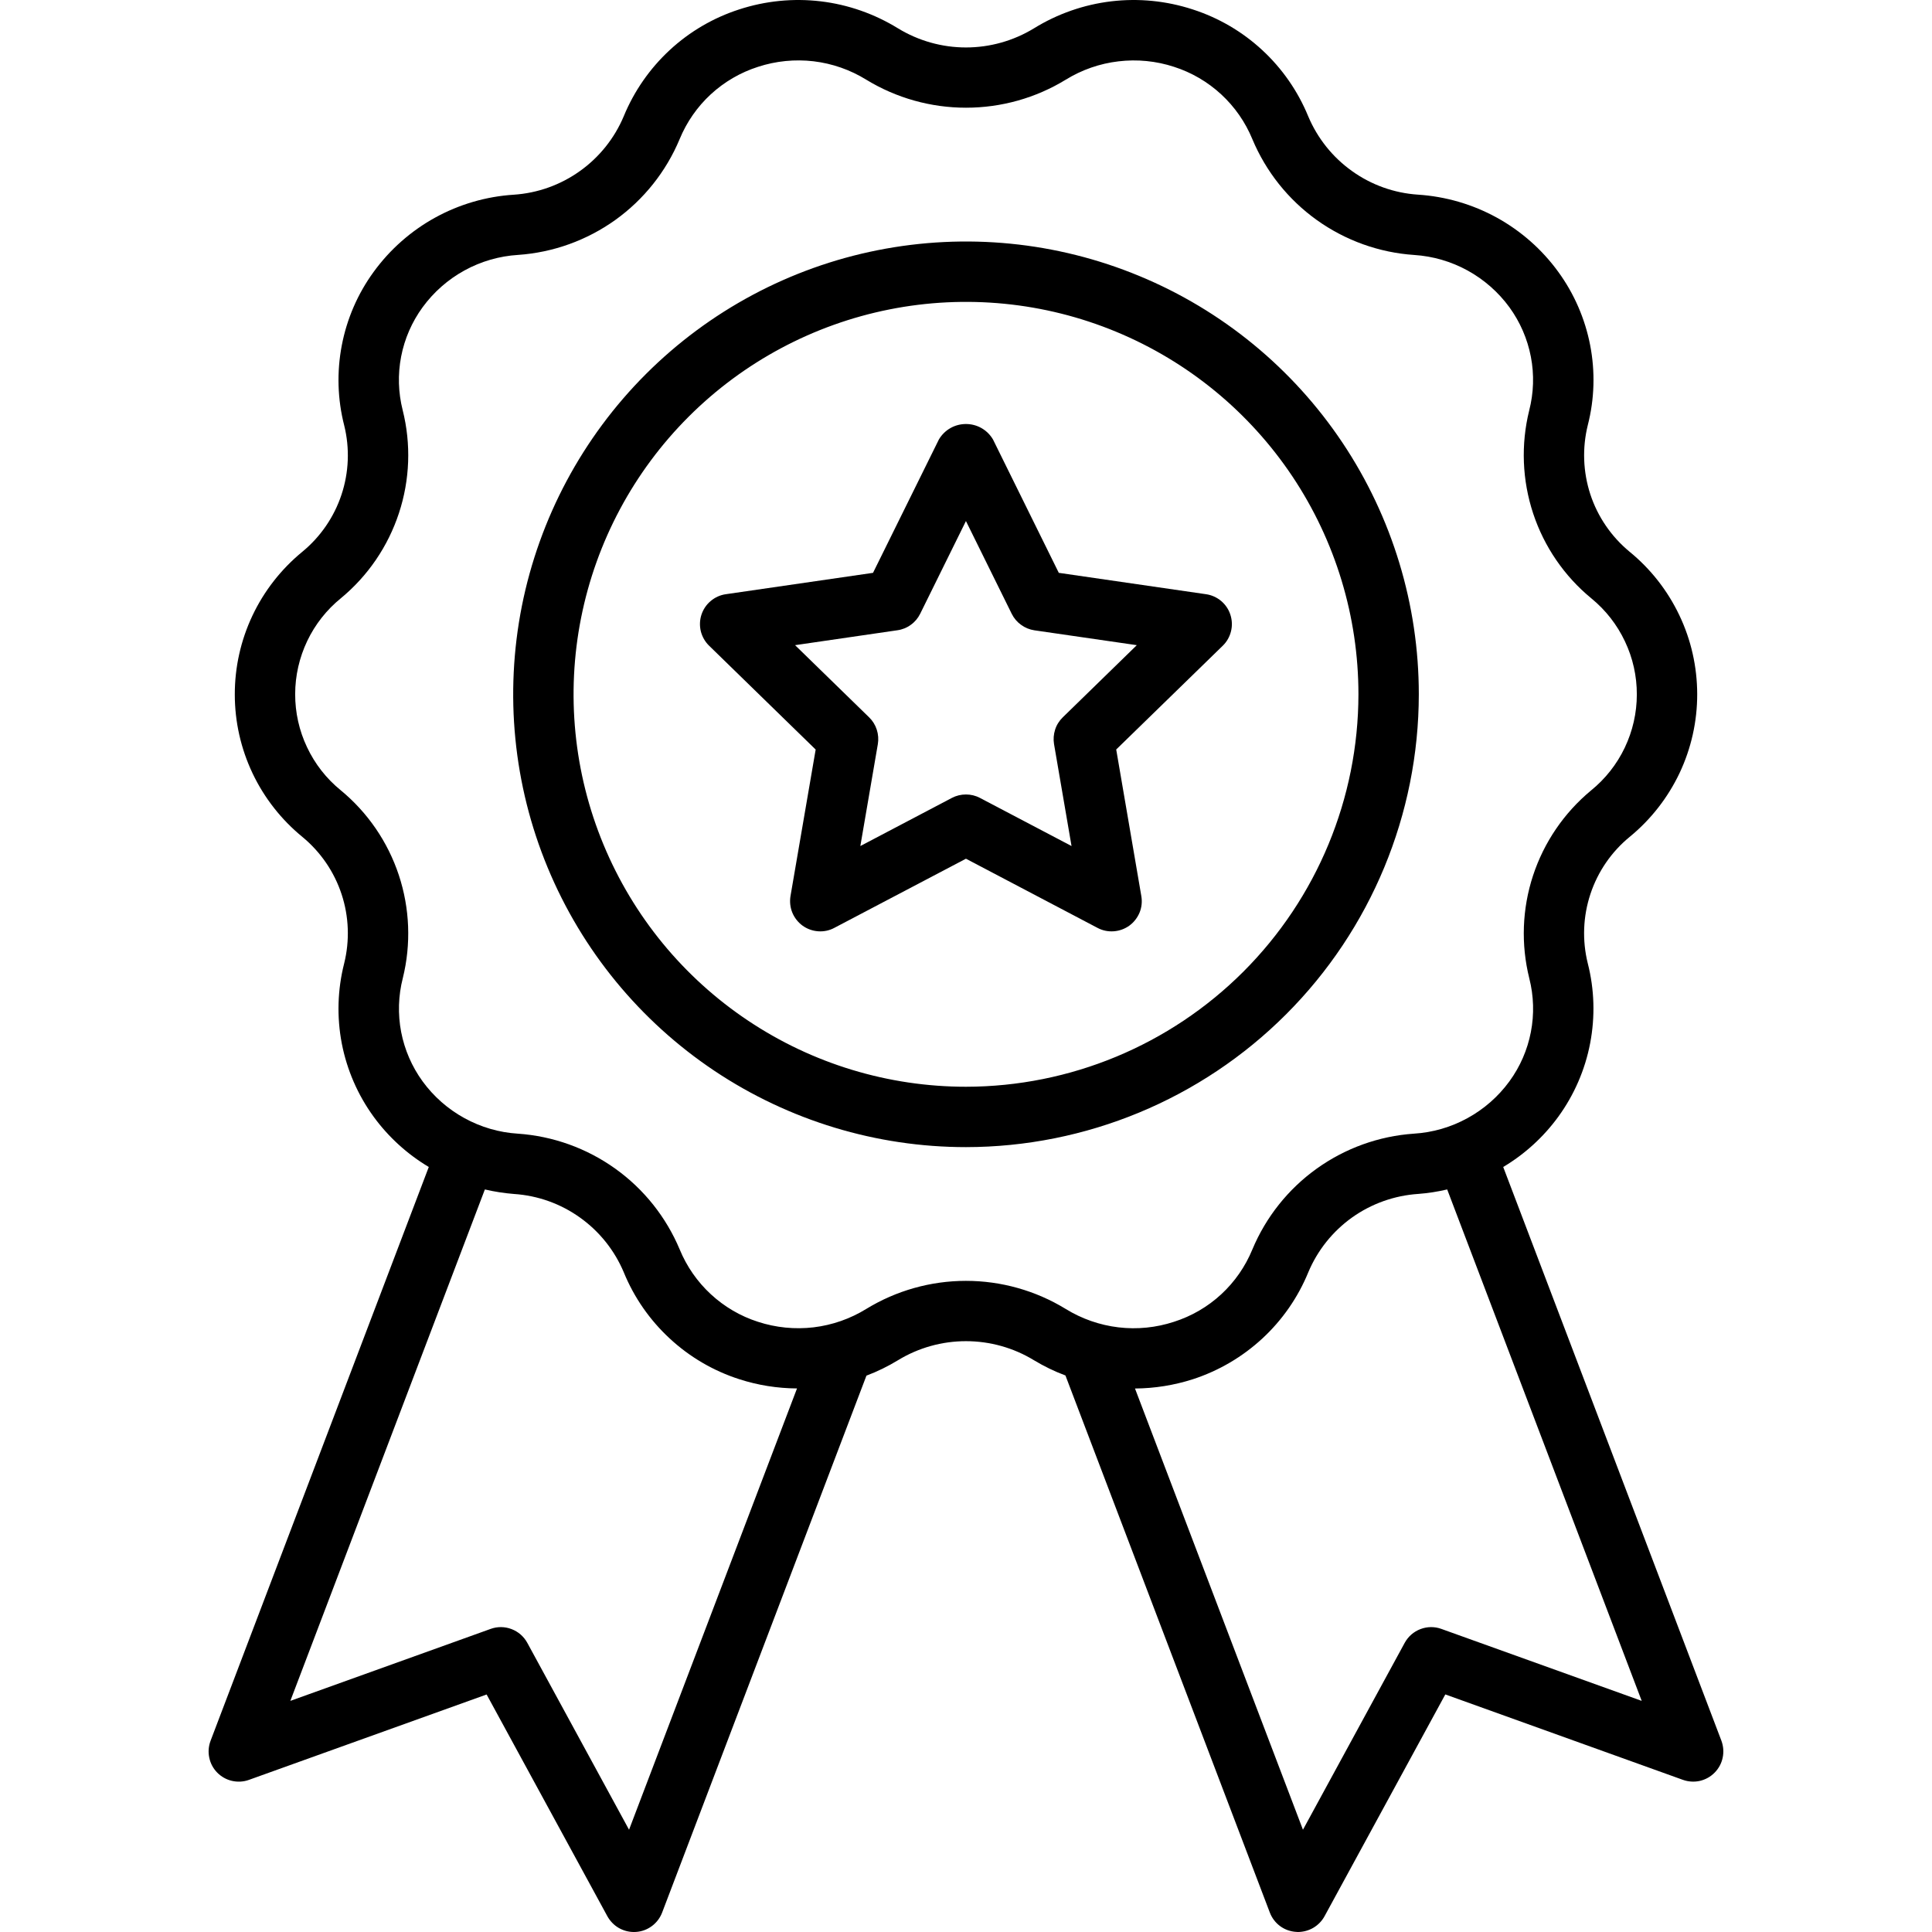 <svg width="32" height="32" viewBox="0 0 32 32" fill="none" xmlns="http://www.w3.org/2000/svg">
<g clip-path="url(#clip0_2225_1218)">
<path d="M28.512 28.832L24.898 19.329C25.255 19.116 25.565 18.833 25.81 18.497C26.073 18.135 26.254 17.719 26.338 17.279C26.422 16.84 26.409 16.387 26.298 15.954C26.204 15.574 26.22 15.176 26.343 14.806C26.466 14.435 26.692 14.107 26.994 13.86C27.344 13.573 27.625 13.212 27.819 12.804C28.012 12.395 28.112 11.948 28.111 11.496C28.11 11.044 28.01 10.598 27.815 10.19C27.621 9.782 27.339 9.422 26.988 9.136C26.688 8.887 26.463 8.559 26.341 8.188C26.22 7.817 26.205 7.42 26.299 7.041C26.41 6.608 26.423 6.156 26.338 5.717C26.253 5.279 26.073 4.864 25.81 4.503C25.541 4.132 25.192 3.825 24.791 3.604C24.389 3.383 23.944 3.254 23.486 3.224C23.092 3.198 22.714 3.063 22.393 2.833C22.072 2.604 21.821 2.29 21.668 1.926C21.497 1.51 21.237 1.135 20.907 0.83C20.577 0.524 20.183 0.294 19.755 0.156C19.32 0.014 18.86 -0.032 18.406 0.022C17.952 0.076 17.515 0.229 17.126 0.469C16.787 0.676 16.397 0.786 15.999 0.786C15.602 0.786 15.212 0.676 14.873 0.469C14.483 0.229 14.047 0.076 13.593 0.022C13.139 -0.032 12.678 0.014 12.243 0.156C11.815 0.294 11.422 0.524 11.092 0.83C10.762 1.136 10.502 1.51 10.331 1.926C10.178 2.29 9.926 2.605 9.604 2.834C9.282 3.064 8.903 3.199 8.509 3.225C8.052 3.254 7.607 3.384 7.206 3.605C6.805 3.826 6.458 4.133 6.189 4.503C5.925 4.865 5.745 5.281 5.661 5.721C5.577 6.16 5.59 6.613 5.701 7.046C5.795 7.426 5.779 7.824 5.656 8.194C5.533 8.565 5.307 8.893 5.005 9.141C4.656 9.428 4.374 9.788 4.181 10.197C3.988 10.605 3.888 11.052 3.889 11.504C3.889 11.956 3.99 12.402 4.184 12.81C4.378 13.218 4.661 13.578 5.011 13.864C5.312 14.113 5.536 14.441 5.658 14.812C5.78 15.183 5.794 15.58 5.7 15.959C5.59 16.392 5.577 16.844 5.661 17.283C5.746 17.721 5.926 18.136 6.189 18.497C6.434 18.833 6.745 19.116 7.102 19.329L3.488 28.832C3.454 28.922 3.446 29.019 3.466 29.112C3.485 29.206 3.531 29.292 3.598 29.36C3.665 29.428 3.75 29.476 3.843 29.497C3.936 29.518 4.034 29.513 4.124 29.48L8.06 28.066L10.06 31.739C10.104 31.818 10.167 31.884 10.244 31.93C10.322 31.976 10.41 32 10.499 32L10.533 31.999C10.629 31.993 10.72 31.959 10.797 31.902C10.874 31.845 10.933 31.767 10.967 31.678L14.351 22.785C14.532 22.717 14.707 22.631 14.873 22.53C15.212 22.323 15.602 22.214 15.999 22.214C16.397 22.214 16.787 22.323 17.126 22.53C17.292 22.63 17.466 22.715 17.647 22.782L21.032 31.677C21.066 31.767 21.125 31.845 21.202 31.902C21.279 31.959 21.371 31.992 21.466 31.998L21.5 32C21.589 31.999 21.678 31.975 21.755 31.929C21.832 31.883 21.896 31.817 21.939 31.738L23.939 28.065L27.875 29.48C27.965 29.512 28.063 29.518 28.156 29.497C28.249 29.475 28.334 29.428 28.401 29.359C28.468 29.291 28.514 29.205 28.533 29.112C28.553 29.018 28.545 28.922 28.512 28.832ZM10.419 30.306L8.734 27.211C8.677 27.106 8.584 27.025 8.473 26.983C8.361 26.94 8.238 26.939 8.126 26.98L4.809 28.172L8.031 19.701C8.189 19.738 8.351 19.763 8.514 19.776C8.907 19.802 9.286 19.937 9.607 20.167C9.928 20.396 10.179 20.71 10.332 21.074C10.502 21.49 10.762 21.864 11.093 22.17C11.423 22.476 11.816 22.706 12.245 22.844C12.554 22.944 12.876 22.995 13.201 22.997L10.419 30.306ZM14.348 21.68C14.082 21.844 13.784 21.948 13.474 21.985C13.165 22.021 12.851 21.99 12.554 21.893C12.264 21.8 11.998 21.644 11.774 21.437C11.55 21.23 11.374 20.977 11.258 20.695C11.033 20.158 10.663 19.694 10.19 19.356C9.716 19.017 9.157 18.817 8.577 18.777C8.266 18.758 7.964 18.669 7.691 18.519C7.418 18.369 7.182 18.161 6.999 17.91C6.822 17.666 6.701 17.387 6.644 17.091C6.588 16.796 6.597 16.491 6.672 16.2C6.811 15.637 6.788 15.046 6.606 14.495C6.424 13.945 6.09 13.457 5.642 13.088C5.406 12.896 5.216 12.653 5.086 12.377C4.955 12.102 4.888 11.801 4.889 11.496C4.889 11.192 4.958 10.891 5.089 10.616C5.22 10.341 5.411 10.099 5.648 9.907C6.095 9.537 6.427 9.049 6.608 8.498C6.789 7.948 6.811 7.357 6.67 6.795C6.596 6.504 6.587 6.2 6.644 5.906C6.701 5.611 6.822 5.333 6.999 5.09C7.183 4.838 7.42 4.629 7.694 4.479C7.967 4.329 8.271 4.241 8.582 4.222C9.162 4.182 9.719 3.981 10.192 3.643C10.664 3.304 11.033 2.841 11.257 2.304C11.373 2.022 11.549 1.769 11.773 1.562C11.998 1.355 12.264 1.2 12.555 1.107C12.851 1.01 13.165 0.979 13.475 1.015C13.785 1.052 14.083 1.156 14.348 1.32C14.846 1.624 15.418 1.784 16 1.784C16.583 1.784 17.155 1.624 17.652 1.32C17.918 1.156 18.216 1.052 18.526 1.016C18.835 0.979 19.15 1.01 19.446 1.107C19.736 1.2 20.003 1.356 20.227 1.563C20.451 1.77 20.627 2.023 20.743 2.305C20.968 2.842 21.337 3.306 21.811 3.645C22.284 3.983 22.842 4.184 23.423 4.223C23.734 4.243 24.036 4.331 24.309 4.481C24.581 4.631 24.818 4.839 25.001 5.09C25.178 5.334 25.299 5.613 25.356 5.909C25.413 6.204 25.403 6.509 25.328 6.8C25.189 7.363 25.212 7.954 25.394 8.505C25.576 9.055 25.91 9.543 26.358 9.911C26.594 10.104 26.784 10.347 26.914 10.623C27.045 10.898 27.112 11.199 27.111 11.504C27.111 11.808 27.042 12.109 26.911 12.384C26.78 12.659 26.589 12.901 26.352 13.093C25.906 13.463 25.573 13.951 25.392 14.502C25.211 15.052 25.19 15.643 25.33 16.205C25.404 16.496 25.413 16.799 25.356 17.094C25.299 17.389 25.178 17.667 25.001 17.91C24.817 18.162 24.58 18.37 24.306 18.52C24.033 18.67 23.73 18.758 23.418 18.777C22.838 18.817 22.281 19.018 21.808 19.357C21.336 19.695 20.967 20.159 20.743 20.695C20.627 20.977 20.451 21.231 20.227 21.438C20.003 21.645 19.736 21.8 19.445 21.893C19.149 21.99 18.835 22.022 18.525 21.985C18.215 21.948 17.917 21.844 17.651 21.68C17.154 21.376 16.582 21.215 15.999 21.215C15.417 21.215 14.845 21.376 14.348 21.68ZM23.874 26.98C23.762 26.939 23.639 26.94 23.527 26.983C23.416 27.025 23.323 27.106 23.266 27.211L21.581 30.306L18.799 22.998C19.124 22.996 19.447 22.944 19.756 22.845C20.184 22.706 20.577 22.476 20.908 22.17C21.238 21.865 21.498 21.491 21.669 21.074C21.822 20.709 22.073 20.395 22.395 20.165C22.717 19.936 23.097 19.801 23.491 19.775C23.652 19.763 23.812 19.738 23.97 19.701L27.192 28.172L23.874 26.98Z" fill="black"/>
<path d="M23.5 11.5C23.5 10.017 23.06 8.567 22.236 7.333C21.412 6.1 20.241 5.138 18.87 4.571C17.5 4.003 15.992 3.855 14.537 4.144C13.082 4.433 11.746 5.148 10.697 6.197C9.648 7.246 8.934 8.582 8.644 10.037C8.355 11.492 8.503 13 9.071 14.37C9.639 15.741 10.6 16.912 11.833 17.736C13.067 18.56 14.517 19 16 19C17.988 18.998 19.895 18.207 21.301 16.801C22.707 15.395 23.498 13.488 23.5 11.5ZM16 18C14.714 18 13.458 17.619 12.389 16.904C11.32 16.19 10.487 15.175 9.995 13.987C9.503 12.8 9.374 11.493 9.625 10.232C9.876 8.971 10.495 7.813 11.404 6.904C12.313 5.995 13.471 5.376 14.732 5.125C15.993 4.874 17.3 5.003 18.487 5.495C19.675 5.987 20.69 6.82 21.405 7.889C22.119 8.958 22.5 10.214 22.5 11.5C22.498 13.223 21.813 14.875 20.594 16.094C19.375 17.312 17.723 17.998 16 18Z" fill="black"/>
<path d="M19.975 9.842L17.537 9.488L16.447 7.279C16.401 7.201 16.336 7.136 16.257 7.091C16.179 7.046 16.09 7.023 15.999 7.023C15.909 7.023 15.819 7.046 15.741 7.091C15.662 7.136 15.597 7.201 15.551 7.279L14.46 9.488L12.022 9.842C11.93 9.855 11.843 9.894 11.772 9.954C11.7 10.014 11.647 10.093 11.618 10.182C11.589 10.271 11.586 10.366 11.608 10.457C11.631 10.547 11.678 10.63 11.745 10.695L13.51 12.415L13.093 14.842C13.078 14.934 13.088 15.029 13.123 15.115C13.158 15.201 13.217 15.276 13.292 15.331C13.368 15.386 13.457 15.418 13.55 15.425C13.643 15.432 13.736 15.413 13.818 15.369L15.999 14.223L18.179 15.369C18.262 15.413 18.355 15.432 18.448 15.425C18.541 15.418 18.63 15.386 18.706 15.331C18.781 15.276 18.839 15.201 18.875 15.115C18.91 15.029 18.92 14.934 18.904 14.842L18.488 12.414L20.253 10.695C20.32 10.63 20.367 10.547 20.389 10.457C20.412 10.366 20.408 10.271 20.379 10.182C20.351 10.093 20.297 10.014 20.226 9.954C20.154 9.894 20.068 9.855 19.975 9.842ZM17.602 11.882C17.544 11.939 17.5 12.008 17.476 12.085C17.451 12.163 17.445 12.245 17.458 12.324L17.748 14.013L16.231 13.216C16.16 13.178 16.08 13.159 15.999 13.159C15.918 13.159 15.838 13.178 15.766 13.216L14.25 14.013L14.54 12.324C14.553 12.245 14.547 12.162 14.522 12.085C14.497 12.008 14.454 11.938 14.396 11.882L13.169 10.686L14.864 10.439C14.944 10.428 15.021 10.397 15.086 10.349C15.152 10.302 15.205 10.239 15.241 10.166L15.999 8.63L16.757 10.166C16.793 10.239 16.846 10.302 16.912 10.349C16.977 10.397 17.053 10.428 17.133 10.44L18.829 10.686L17.602 11.882Z" fill="black"/>
</g>
<defs>
<clipPath id="clip0_2225_1218">
<rect width="32" height="32" fill="white"/>
</clipPath>
</defs>
</svg>
